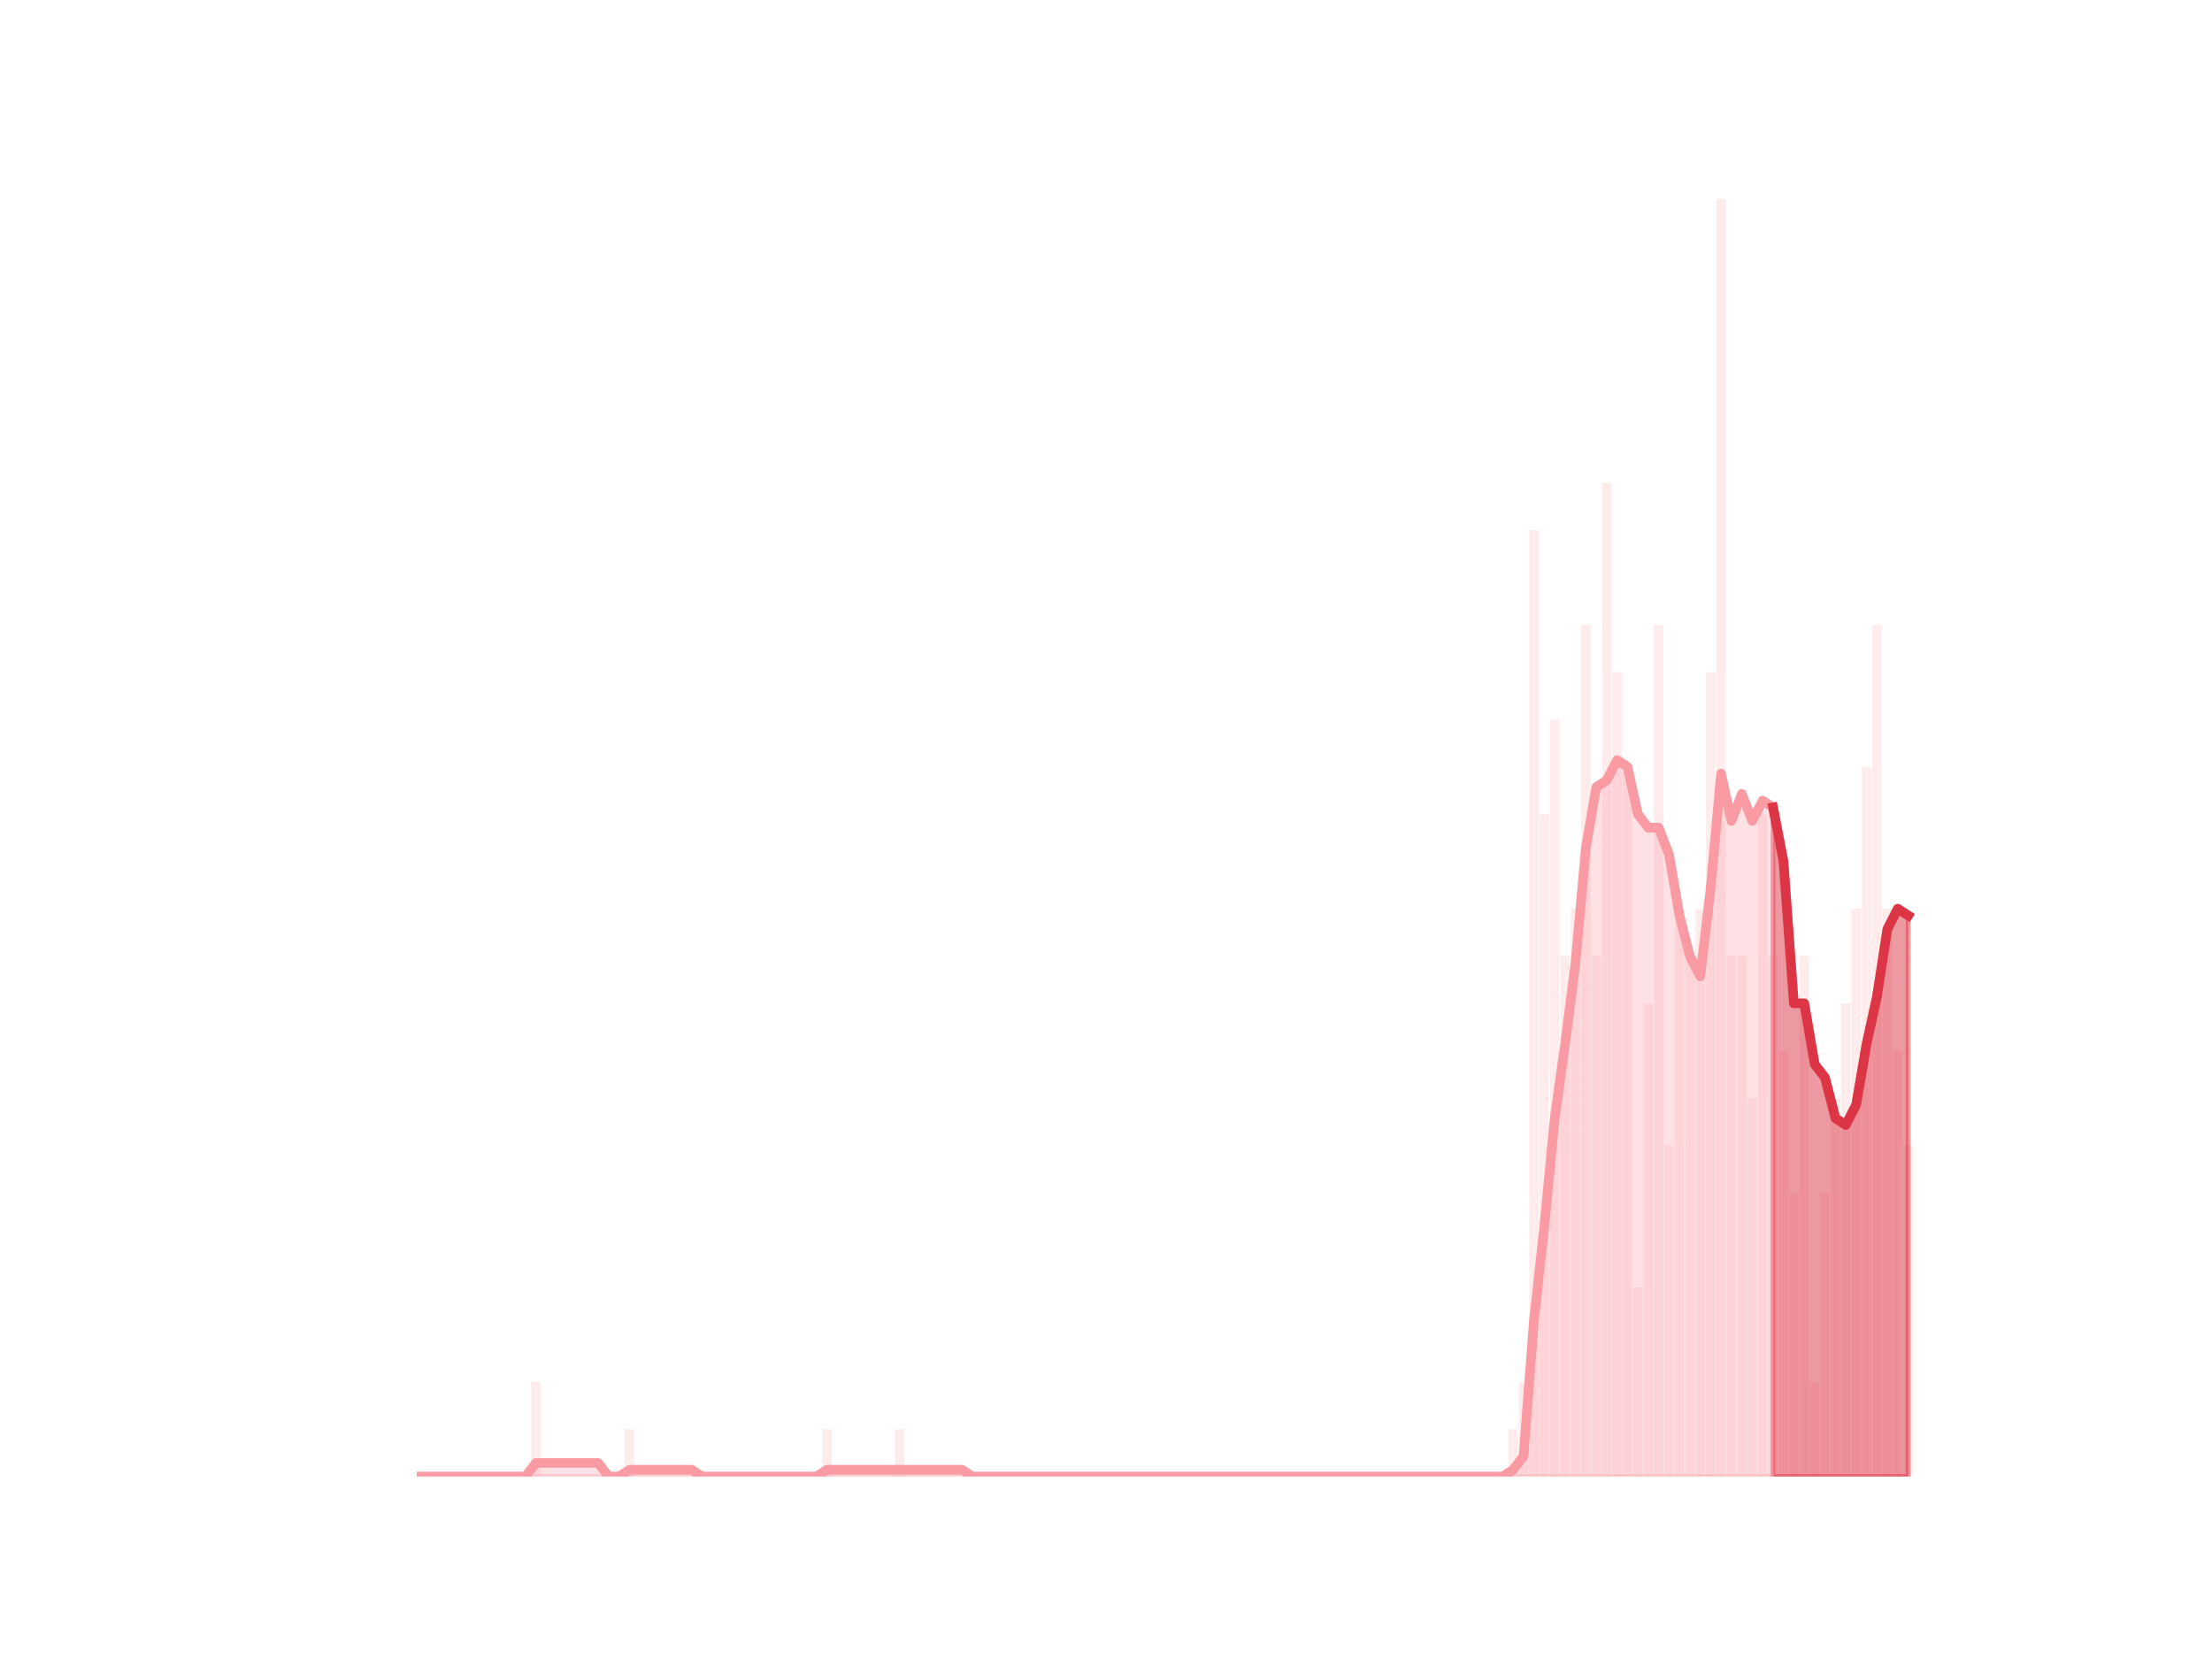 <?xml version="1.0" encoding="utf-8" standalone="no"?>
<!DOCTYPE svg PUBLIC "-//W3C//DTD SVG 1.1//EN"
  "http://www.w3.org/Graphics/SVG/1.1/DTD/svg11.dtd">
<svg height="345.6pt" version="1.1" viewBox="0 0 460.8 345.6" width="460.8pt" xmlns="http://www.w3.org/2000/svg" xmlns:xlink="http://www.w3.org/1999/xlink">
 <defs>
  <style type="text/css">*{stroke-linecap:butt;stroke-linejoin:round;}</style>
 </defs>
 <g id="figure_1">
  <g id="patch_1">
   <path d="M 0 345.6 
L 460.8 345.6 
L 460.8 0 
L 0 0 
z
" style="fill:none;"/>
  </g>
  <g id="axes_1">
   <g id="patch_2">
    <path clip-path="url(#pf17d20b58f)" d="M 73.833 307.584 
L 75.782 307.584 
L 75.782 307.584 
L 73.833 307.584 
z
" style="fill:#fa9ba4;opacity:0.2;"/>
   </g>
   <g id="patch_3">
    <path clip-path="url(#pf17d20b58f)" d="M 75.999 307.584 
L 77.948 307.584 
L 77.948 307.584 
L 75.999 307.584 
z
" style="fill:#fa9ba4;opacity:0.2;"/>
   </g>
   <g id="patch_4">
    <path clip-path="url(#pf17d20b58f)" d="M 78.164 307.584 
L 80.114 307.584 
L 80.114 307.584 
L 78.164 307.584 
z
" style="fill:#fa9ba4;opacity:0.2;"/>
   </g>
   <g id="patch_5">
    <path clip-path="url(#pf17d20b58f)" d="M 80.33 307.584 
L 82.279 307.584 
L 82.279 307.584 
L 80.33 307.584 
z
" style="fill:#fa9ba4;opacity:0.2;"/>
   </g>
   <g id="patch_6">
    <path clip-path="url(#pf17d20b58f)" d="M 82.496 307.584 
L 84.445 307.584 
L 84.445 307.584 
L 82.496 307.584 
z
" style="fill:#fa9ba4;opacity:0.2;"/>
   </g>
   <g id="patch_7">
    <path clip-path="url(#pf17d20b58f)" d="M 84.662 307.584 
L 86.611 307.584 
L 86.611 307.584 
L 84.662 307.584 
z
" style="fill:#fa9ba4;opacity:0.2;"/>
   </g>
   <g id="patch_8">
    <path clip-path="url(#pf17d20b58f)" d="M 86.828 307.584 
L 88.777 307.584 
L 88.777 307.584 
L 86.828 307.584 
z
" style="fill:#fa9ba4;opacity:0.2;"/>
   </g>
   <g id="patch_9">
    <path clip-path="url(#pf17d20b58f)" d="M 88.993 307.584 
L 90.943 307.584 
L 90.943 307.584 
L 88.993 307.584 
z
" style="fill:#fa9ba4;opacity:0.2;"/>
   </g>
   <g id="patch_10">
    <path clip-path="url(#pf17d20b58f)" d="M 91.159 307.584 
L 93.108 307.584 
L 93.108 307.584 
L 91.159 307.584 
z
" style="fill:#fa9ba4;opacity:0.2;"/>
   </g>
   <g id="patch_11">
    <path clip-path="url(#pf17d20b58f)" d="M 93.325 307.584 
L 95.274 307.584 
L 95.274 307.584 
L 93.325 307.584 
z
" style="fill:#fa9ba4;opacity:0.2;"/>
   </g>
   <g id="patch_12">
    <path clip-path="url(#pf17d20b58f)" d="M 95.491 307.584 
L 97.44 307.584 
L 97.44 307.584 
L 95.491 307.584 
z
" style="fill:#fa9ba4;opacity:0.2;"/>
   </g>
   <g id="patch_13">
    <path clip-path="url(#pf17d20b58f)" d="M 97.657 307.584 
L 99.606 307.584 
L 99.606 307.584 
L 97.657 307.584 
z
" style="fill:#fa9ba4;opacity:0.2;"/>
   </g>
   <g id="patch_14">
    <path clip-path="url(#pf17d20b58f)" d="M 99.822 307.584 
L 101.772 307.584 
L 101.772 307.584 
L 99.822 307.584 
z
" style="fill:#fa9ba4;opacity:0.2;"/>
   </g>
   <g id="patch_15">
    <path clip-path="url(#pf17d20b58f)" d="M 101.988 307.584 
L 103.937 307.584 
L 103.937 307.584 
L 101.988 307.584 
z
" style="fill:#fa9ba4;opacity:0.2;"/>
   </g>
   <g id="patch_16">
    <path clip-path="url(#pf17d20b58f)" d="M 104.154 307.584 
L 106.103 307.584 
L 106.103 307.584 
L 104.154 307.584 
z
" style="fill:#fa9ba4;opacity:0.2;"/>
   </g>
   <g id="patch_17">
    <path clip-path="url(#pf17d20b58f)" d="M 106.32 307.584 
L 108.269 307.584 
L 108.269 307.584 
L 106.32 307.584 
z
" style="fill:#fa9ba4;opacity:0.2;"/>
   </g>
   <g id="patch_18">
    <path clip-path="url(#pf17d20b58f)" d="M 108.486 307.584 
L 110.435 307.584 
L 110.435 307.584 
L 108.486 307.584 
z
" style="fill:#fa9ba4;opacity:0.2;"/>
   </g>
   <g id="patch_19">
    <path clip-path="url(#pf17d20b58f)" d="M 110.651 307.584 
L 112.601 307.584 
L 112.601 287.872 
L 110.651 287.872 
z
" style="fill:#fa9ba4;opacity:0.2;"/>
   </g>
   <g id="patch_20">
    <path clip-path="url(#pf17d20b58f)" d="M 112.817 307.584 
L 114.766 307.584 
L 114.766 307.584 
L 112.817 307.584 
z
" style="fill:#fa9ba4;opacity:0.2;"/>
   </g>
   <g id="patch_21">
    <path clip-path="url(#pf17d20b58f)" d="M 114.983 307.584 
L 116.932 307.584 
L 116.932 307.584 
L 114.983 307.584 
z
" style="fill:#fa9ba4;opacity:0.2;"/>
   </g>
   <g id="patch_22">
    <path clip-path="url(#pf17d20b58f)" d="M 117.149 307.584 
L 119.098 307.584 
L 119.098 307.584 
L 117.149 307.584 
z
" style="fill:#fa9ba4;opacity:0.2;"/>
   </g>
   <g id="patch_23">
    <path clip-path="url(#pf17d20b58f)" d="M 119.315 307.584 
L 121.264 307.584 
L 121.264 307.584 
L 119.315 307.584 
z
" style="fill:#fa9ba4;opacity:0.2;"/>
   </g>
   <g id="patch_24">
    <path clip-path="url(#pf17d20b58f)" d="M 121.48 307.584 
L 123.43 307.584 
L 123.43 307.584 
L 121.48 307.584 
z
" style="fill:#fa9ba4;opacity:0.2;"/>
   </g>
   <g id="patch_25">
    <path clip-path="url(#pf17d20b58f)" d="M 123.646 307.584 
L 125.596 307.584 
L 125.596 307.584 
L 123.646 307.584 
z
" style="fill:#fa9ba4;opacity:0.2;"/>
   </g>
   <g id="patch_26">
    <path clip-path="url(#pf17d20b58f)" d="M 125.812 307.584 
L 127.761 307.584 
L 127.761 307.584 
L 125.812 307.584 
z
" style="fill:#fa9ba4;opacity:0.2;"/>
   </g>
   <g id="patch_27">
    <path clip-path="url(#pf17d20b58f)" d="M 127.978 307.584 
L 129.927 307.584 
L 129.927 307.584 
L 127.978 307.584 
z
" style="fill:#fa9ba4;opacity:0.2;"/>
   </g>
   <g id="patch_28">
    <path clip-path="url(#pf17d20b58f)" d="M 130.144 307.584 
L 132.093 307.584 
L 132.093 297.728 
L 130.144 297.728 
z
" style="fill:#fa9ba4;opacity:0.2;"/>
   </g>
   <g id="patch_29">
    <path clip-path="url(#pf17d20b58f)" d="M 132.31 307.584 
L 134.259 307.584 
L 134.259 307.584 
L 132.31 307.584 
z
" style="fill:#fa9ba4;opacity:0.2;"/>
   </g>
   <g id="patch_30">
    <path clip-path="url(#pf17d20b58f)" d="M 134.475 307.584 
L 136.425 307.584 
L 136.425 307.584 
L 134.475 307.584 
z
" style="fill:#fa9ba4;opacity:0.2;"/>
   </g>
   <g id="patch_31">
    <path clip-path="url(#pf17d20b58f)" d="M 136.641 307.584 
L 138.59 307.584 
L 138.59 307.584 
L 136.641 307.584 
z
" style="fill:#fa9ba4;opacity:0.2;"/>
   </g>
   <g id="patch_32">
    <path clip-path="url(#pf17d20b58f)" d="M 138.807 307.584 
L 140.756 307.584 
L 140.756 307.584 
L 138.807 307.584 
z
" style="fill:#fa9ba4;opacity:0.2;"/>
   </g>
   <g id="patch_33">
    <path clip-path="url(#pf17d20b58f)" d="M 140.973 307.584 
L 142.922 307.584 
L 142.922 307.584 
L 140.973 307.584 
z
" style="fill:#fa9ba4;opacity:0.2;"/>
   </g>
   <g id="patch_34">
    <path clip-path="url(#pf17d20b58f)" d="M 143.139 307.584 
L 145.088 307.584 
L 145.088 307.584 
L 143.139 307.584 
z
" style="fill:#fa9ba4;opacity:0.2;"/>
   </g>
   <g id="patch_35">
    <path clip-path="url(#pf17d20b58f)" d="M 145.304 307.584 
L 147.254 307.584 
L 147.254 307.584 
L 145.304 307.584 
z
" style="fill:#fa9ba4;opacity:0.2;"/>
   </g>
   <g id="patch_36">
    <path clip-path="url(#pf17d20b58f)" d="M 147.47 307.584 
L 149.419 307.584 
L 149.419 307.584 
L 147.47 307.584 
z
" style="fill:#fa9ba4;opacity:0.2;"/>
   </g>
   <g id="patch_37">
    <path clip-path="url(#pf17d20b58f)" d="M 149.636 307.584 
L 151.585 307.584 
L 151.585 307.584 
L 149.636 307.584 
z
" style="fill:#fa9ba4;opacity:0.2;"/>
   </g>
   <g id="patch_38">
    <path clip-path="url(#pf17d20b58f)" d="M 151.802 307.584 
L 153.751 307.584 
L 153.751 307.584 
L 151.802 307.584 
z
" style="fill:#fa9ba4;opacity:0.2;"/>
   </g>
   <g id="patch_39">
    <path clip-path="url(#pf17d20b58f)" d="M 153.968 307.584 
L 155.917 307.584 
L 155.917 307.584 
L 153.968 307.584 
z
" style="fill:#fa9ba4;opacity:0.2;"/>
   </g>
   <g id="patch_40">
    <path clip-path="url(#pf17d20b58f)" d="M 156.133 307.584 
L 158.083 307.584 
L 158.083 307.584 
L 156.133 307.584 
z
" style="fill:#fa9ba4;opacity:0.2;"/>
   </g>
   <g id="patch_41">
    <path clip-path="url(#pf17d20b58f)" d="M 158.299 307.584 
L 160.248 307.584 
L 160.248 307.584 
L 158.299 307.584 
z
" style="fill:#fa9ba4;opacity:0.2;"/>
   </g>
   <g id="patch_42">
    <path clip-path="url(#pf17d20b58f)" d="M 160.465 307.584 
L 162.414 307.584 
L 162.414 307.584 
L 160.465 307.584 
z
" style="fill:#fa9ba4;opacity:0.2;"/>
   </g>
   <g id="patch_43">
    <path clip-path="url(#pf17d20b58f)" d="M 162.631 307.584 
L 164.58 307.584 
L 164.58 307.584 
L 162.631 307.584 
z
" style="fill:#fa9ba4;opacity:0.2;"/>
   </g>
   <g id="patch_44">
    <path clip-path="url(#pf17d20b58f)" d="M 164.797 307.584 
L 166.746 307.584 
L 166.746 307.584 
L 164.797 307.584 
z
" style="fill:#fa9ba4;opacity:0.2;"/>
   </g>
   <g id="patch_45">
    <path clip-path="url(#pf17d20b58f)" d="M 166.962 307.584 
L 168.912 307.584 
L 168.912 307.584 
L 166.962 307.584 
z
" style="fill:#fa9ba4;opacity:0.2;"/>
   </g>
   <g id="patch_46">
    <path clip-path="url(#pf17d20b58f)" d="M 169.128 307.584 
L 171.077 307.584 
L 171.077 307.584 
L 169.128 307.584 
z
" style="fill:#fa9ba4;opacity:0.2;"/>
   </g>
   <g id="patch_47">
    <path clip-path="url(#pf17d20b58f)" d="M 171.294 307.584 
L 173.243 307.584 
L 173.243 297.728 
L 171.294 297.728 
z
" style="fill:#fa9ba4;opacity:0.2;"/>
   </g>
   <g id="patch_48">
    <path clip-path="url(#pf17d20b58f)" d="M 173.46 307.584 
L 175.409 307.584 
L 175.409 307.584 
L 173.46 307.584 
z
" style="fill:#fa9ba4;opacity:0.2;"/>
   </g>
   <g id="patch_49">
    <path clip-path="url(#pf17d20b58f)" d="M 175.626 307.584 
L 177.575 307.584 
L 177.575 307.584 
L 175.626 307.584 
z
" style="fill:#fa9ba4;opacity:0.2;"/>
   </g>
   <g id="patch_50">
    <path clip-path="url(#pf17d20b58f)" d="M 177.791 307.584 
L 179.741 307.584 
L 179.741 307.584 
L 177.791 307.584 
z
" style="fill:#fa9ba4;opacity:0.2;"/>
   </g>
   <g id="patch_51">
    <path clip-path="url(#pf17d20b58f)" d="M 179.957 307.584 
L 181.907 307.584 
L 181.907 307.584 
L 179.957 307.584 
z
" style="fill:#fa9ba4;opacity:0.2;"/>
   </g>
   <g id="patch_52">
    <path clip-path="url(#pf17d20b58f)" d="M 182.123 307.584 
L 184.072 307.584 
L 184.072 307.584 
L 182.123 307.584 
z
" style="fill:#fa9ba4;opacity:0.2;"/>
   </g>
   <g id="patch_53">
    <path clip-path="url(#pf17d20b58f)" d="M 184.289 307.584 
L 186.238 307.584 
L 186.238 307.584 
L 184.289 307.584 
z
" style="fill:#fa9ba4;opacity:0.2;"/>
   </g>
   <g id="patch_54">
    <path clip-path="url(#pf17d20b58f)" d="M 186.455 307.584 
L 188.404 307.584 
L 188.404 297.728 
L 186.455 297.728 
z
" style="fill:#fa9ba4;opacity:0.2;"/>
   </g>
   <g id="patch_55">
    <path clip-path="url(#pf17d20b58f)" d="M 188.621 307.584 
L 190.57 307.584 
L 190.57 307.584 
L 188.621 307.584 
z
" style="fill:#fa9ba4;opacity:0.2;"/>
   </g>
   <g id="patch_56">
    <path clip-path="url(#pf17d20b58f)" d="M 190.786 307.584 
L 192.736 307.584 
L 192.736 307.584 
L 190.786 307.584 
z
" style="fill:#fa9ba4;opacity:0.2;"/>
   </g>
   <g id="patch_57">
    <path clip-path="url(#pf17d20b58f)" d="M 192.952 307.584 
L 194.901 307.584 
L 194.901 307.584 
L 192.952 307.584 
z
" style="fill:#fa9ba4;opacity:0.2;"/>
   </g>
   <g id="patch_58">
    <path clip-path="url(#pf17d20b58f)" d="M 195.118 307.584 
L 197.067 307.584 
L 197.067 307.584 
L 195.118 307.584 
z
" style="fill:#fa9ba4;opacity:0.2;"/>
   </g>
   <g id="patch_59">
    <path clip-path="url(#pf17d20b58f)" d="M 197.284 307.584 
L 199.233 307.584 
L 199.233 307.584 
L 197.284 307.584 
z
" style="fill:#fa9ba4;opacity:0.2;"/>
   </g>
   <g id="patch_60">
    <path clip-path="url(#pf17d20b58f)" d="M 199.45 307.584 
L 201.399 307.584 
L 201.399 307.584 
L 199.45 307.584 
z
" style="fill:#fa9ba4;opacity:0.2;"/>
   </g>
   <g id="patch_61">
    <path clip-path="url(#pf17d20b58f)" d="M 201.615 307.584 
L 203.565 307.584 
L 203.565 307.584 
L 201.615 307.584 
z
" style="fill:#fa9ba4;opacity:0.2;"/>
   </g>
   <g id="patch_62">
    <path clip-path="url(#pf17d20b58f)" d="M 203.781 307.584 
L 205.73 307.584 
L 205.73 307.584 
L 203.781 307.584 
z
" style="fill:#fa9ba4;opacity:0.2;"/>
   </g>
   <g id="patch_63">
    <path clip-path="url(#pf17d20b58f)" d="M 205.947 307.584 
L 207.896 307.584 
L 207.896 307.584 
L 205.947 307.584 
z
" style="fill:#fa9ba4;opacity:0.2;"/>
   </g>
   <g id="patch_64">
    <path clip-path="url(#pf17d20b58f)" d="M 208.113 307.584 
L 210.062 307.584 
L 210.062 307.584 
L 208.113 307.584 
z
" style="fill:#fa9ba4;opacity:0.2;"/>
   </g>
   <g id="patch_65">
    <path clip-path="url(#pf17d20b58f)" d="M 210.279 307.584 
L 212.228 307.584 
L 212.228 307.584 
L 210.279 307.584 
z
" style="fill:#fa9ba4;opacity:0.2;"/>
   </g>
   <g id="patch_66">
    <path clip-path="url(#pf17d20b58f)" d="M 212.444 307.584 
L 214.394 307.584 
L 214.394 307.584 
L 212.444 307.584 
z
" style="fill:#fa9ba4;opacity:0.2;"/>
   </g>
   <g id="patch_67">
    <path clip-path="url(#pf17d20b58f)" d="M 214.61 307.584 
L 216.559 307.584 
L 216.559 307.584 
L 214.61 307.584 
z
" style="fill:#fa9ba4;opacity:0.2;"/>
   </g>
   <g id="patch_68">
    <path clip-path="url(#pf17d20b58f)" d="M 216.776 307.584 
L 218.725 307.584 
L 218.725 307.584 
L 216.776 307.584 
z
" style="fill:#fa9ba4;opacity:0.2;"/>
   </g>
   <g id="patch_69">
    <path clip-path="url(#pf17d20b58f)" d="M 218.942 307.584 
L 220.891 307.584 
L 220.891 307.584 
L 218.942 307.584 
z
" style="fill:#fa9ba4;opacity:0.2;"/>
   </g>
   <g id="patch_70">
    <path clip-path="url(#pf17d20b58f)" d="M 221.108 307.584 
L 223.057 307.584 
L 223.057 307.584 
L 221.108 307.584 
z
" style="fill:#fa9ba4;opacity:0.2;"/>
   </g>
   <g id="patch_71">
    <path clip-path="url(#pf17d20b58f)" d="M 223.273 307.584 
L 225.223 307.584 
L 225.223 307.584 
L 223.273 307.584 
z
" style="fill:#fa9ba4;opacity:0.2;"/>
   </g>
   <g id="patch_72">
    <path clip-path="url(#pf17d20b58f)" d="M 225.439 307.584 
L 227.388 307.584 
L 227.388 307.584 
L 225.439 307.584 
z
" style="fill:#fa9ba4;opacity:0.2;"/>
   </g>
   <g id="patch_73">
    <path clip-path="url(#pf17d20b58f)" d="M 227.605 307.584 
L 229.554 307.584 
L 229.554 307.584 
L 227.605 307.584 
z
" style="fill:#fa9ba4;opacity:0.2;"/>
   </g>
   <g id="patch_74">
    <path clip-path="url(#pf17d20b58f)" d="M 229.771 307.584 
L 231.72 307.584 
L 231.72 307.584 
L 229.771 307.584 
z
" style="fill:#fa9ba4;opacity:0.2;"/>
   </g>
   <g id="patch_75">
    <path clip-path="url(#pf17d20b58f)" d="M 231.937 307.584 
L 233.886 307.584 
L 233.886 307.584 
L 231.937 307.584 
z
" style="fill:#fa9ba4;opacity:0.2;"/>
   </g>
   <g id="patch_76">
    <path clip-path="url(#pf17d20b58f)" d="M 234.102 307.584 
L 236.052 307.584 
L 236.052 307.584 
L 234.102 307.584 
z
" style="fill:#fa9ba4;opacity:0.2;"/>
   </g>
   <g id="patch_77">
    <path clip-path="url(#pf17d20b58f)" d="M 236.268 307.584 
L 238.218 307.584 
L 238.218 307.584 
L 236.268 307.584 
z
" style="fill:#fa9ba4;opacity:0.2;"/>
   </g>
   <g id="patch_78">
    <path clip-path="url(#pf17d20b58f)" d="M 238.434 307.584 
L 240.383 307.584 
L 240.383 307.584 
L 238.434 307.584 
z
" style="fill:#fa9ba4;opacity:0.2;"/>
   </g>
   <g id="patch_79">
    <path clip-path="url(#pf17d20b58f)" d="M 240.6 307.584 
L 242.549 307.584 
L 242.549 307.584 
L 240.6 307.584 
z
" style="fill:#fa9ba4;opacity:0.2;"/>
   </g>
   <g id="patch_80">
    <path clip-path="url(#pf17d20b58f)" d="M 242.766 307.584 
L 244.715 307.584 
L 244.715 307.584 
L 242.766 307.584 
z
" style="fill:#fa9ba4;opacity:0.2;"/>
   </g>
   <g id="patch_81">
    <path clip-path="url(#pf17d20b58f)" d="M 244.932 307.584 
L 246.881 307.584 
L 246.881 307.584 
L 244.932 307.584 
z
" style="fill:#fa9ba4;opacity:0.2;"/>
   </g>
   <g id="patch_82">
    <path clip-path="url(#pf17d20b58f)" d="M 247.097 307.584 
L 249.047 307.584 
L 249.047 307.584 
L 247.097 307.584 
z
" style="fill:#fa9ba4;opacity:0.2;"/>
   </g>
   <g id="patch_83">
    <path clip-path="url(#pf17d20b58f)" d="M 249.263 307.584 
L 251.212 307.584 
L 251.212 307.584 
L 249.263 307.584 
z
" style="fill:#fa9ba4;opacity:0.2;"/>
   </g>
   <g id="patch_84">
    <path clip-path="url(#pf17d20b58f)" d="M 251.429 307.584 
L 253.378 307.584 
L 253.378 307.584 
L 251.429 307.584 
z
" style="fill:#fa9ba4;opacity:0.2;"/>
   </g>
   <g id="patch_85">
    <path clip-path="url(#pf17d20b58f)" d="M 253.595 307.584 
L 255.544 307.584 
L 255.544 307.584 
L 253.595 307.584 
z
" style="fill:#fa9ba4;opacity:0.2;"/>
   </g>
   <g id="patch_86">
    <path clip-path="url(#pf17d20b58f)" d="M 255.761 307.584 
L 257.71 307.584 
L 257.71 307.584 
L 255.761 307.584 
z
" style="fill:#fa9ba4;opacity:0.2;"/>
   </g>
   <g id="patch_87">
    <path clip-path="url(#pf17d20b58f)" d="M 257.926 307.584 
L 259.876 307.584 
L 259.876 307.584 
L 257.926 307.584 
z
" style="fill:#fa9ba4;opacity:0.2;"/>
   </g>
   <g id="patch_88">
    <path clip-path="url(#pf17d20b58f)" d="M 260.092 307.584 
L 262.041 307.584 
L 262.041 307.584 
L 260.092 307.584 
z
" style="fill:#fa9ba4;opacity:0.2;"/>
   </g>
   <g id="patch_89">
    <path clip-path="url(#pf17d20b58f)" d="M 262.258 307.584 
L 264.207 307.584 
L 264.207 307.584 
L 262.258 307.584 
z
" style="fill:#fa9ba4;opacity:0.2;"/>
   </g>
   <g id="patch_90">
    <path clip-path="url(#pf17d20b58f)" d="M 264.424 307.584 
L 266.373 307.584 
L 266.373 307.584 
L 264.424 307.584 
z
" style="fill:#fa9ba4;opacity:0.2;"/>
   </g>
   <g id="patch_91">
    <path clip-path="url(#pf17d20b58f)" d="M 266.59 307.584 
L 268.539 307.584 
L 268.539 307.584 
L 266.59 307.584 
z
" style="fill:#fa9ba4;opacity:0.2;"/>
   </g>
   <g id="patch_92">
    <path clip-path="url(#pf17d20b58f)" d="M 268.755 307.584 
L 270.705 307.584 
L 270.705 307.584 
L 268.755 307.584 
z
" style="fill:#fa9ba4;opacity:0.2;"/>
   </g>
   <g id="patch_93">
    <path clip-path="url(#pf17d20b58f)" d="M 270.921 307.584 
L 272.87 307.584 
L 272.87 307.584 
L 270.921 307.584 
z
" style="fill:#fa9ba4;opacity:0.2;"/>
   </g>
   <g id="patch_94">
    <path clip-path="url(#pf17d20b58f)" d="M 273.087 307.584 
L 275.036 307.584 
L 275.036 307.584 
L 273.087 307.584 
z
" style="fill:#fa9ba4;opacity:0.2;"/>
   </g>
   <g id="patch_95">
    <path clip-path="url(#pf17d20b58f)" d="M 275.253 307.584 
L 277.202 307.584 
L 277.202 307.584 
L 275.253 307.584 
z
" style="fill:#fa9ba4;opacity:0.2;"/>
   </g>
   <g id="patch_96">
    <path clip-path="url(#pf17d20b58f)" d="M 277.419 307.584 
L 279.368 307.584 
L 279.368 307.584 
L 277.419 307.584 
z
" style="fill:#fa9ba4;opacity:0.2;"/>
   </g>
   <g id="patch_97">
    <path clip-path="url(#pf17d20b58f)" d="M 279.584 307.584 
L 281.534 307.584 
L 281.534 307.584 
L 279.584 307.584 
z
" style="fill:#fa9ba4;opacity:0.2;"/>
   </g>
   <g id="patch_98">
    <path clip-path="url(#pf17d20b58f)" d="M 281.75 307.584 
L 283.699 307.584 
L 283.699 307.584 
L 281.75 307.584 
z
" style="fill:#fa9ba4;opacity:0.2;"/>
   </g>
   <g id="patch_99">
    <path clip-path="url(#pf17d20b58f)" d="M 283.916 307.584 
L 285.865 307.584 
L 285.865 307.584 
L 283.916 307.584 
z
" style="fill:#fa9ba4;opacity:0.2;"/>
   </g>
   <g id="patch_100">
    <path clip-path="url(#pf17d20b58f)" d="M 286.082 307.584 
L 288.031 307.584 
L 288.031 307.584 
L 286.082 307.584 
z
" style="fill:#fa9ba4;opacity:0.2;"/>
   </g>
   <g id="patch_101">
    <path clip-path="url(#pf17d20b58f)" d="M 288.248 307.584 
L 290.197 307.584 
L 290.197 307.584 
L 288.248 307.584 
z
" style="fill:#fa9ba4;opacity:0.2;"/>
   </g>
   <g id="patch_102">
    <path clip-path="url(#pf17d20b58f)" d="M 290.413 307.584 
L 292.363 307.584 
L 292.363 307.584 
L 290.413 307.584 
z
" style="fill:#fa9ba4;opacity:0.2;"/>
   </g>
   <g id="patch_103">
    <path clip-path="url(#pf17d20b58f)" d="M 292.579 307.584 
L 294.529 307.584 
L 294.529 307.584 
L 292.579 307.584 
z
" style="fill:#fa9ba4;opacity:0.2;"/>
   </g>
   <g id="patch_104">
    <path clip-path="url(#pf17d20b58f)" d="M 294.745 307.584 
L 296.694 307.584 
L 296.694 307.584 
L 294.745 307.584 
z
" style="fill:#fa9ba4;opacity:0.2;"/>
   </g>
   <g id="patch_105">
    <path clip-path="url(#pf17d20b58f)" d="M 296.911 307.584 
L 298.86 307.584 
L 298.86 307.584 
L 296.911 307.584 
z
" style="fill:#fa9ba4;opacity:0.2;"/>
   </g>
   <g id="patch_106">
    <path clip-path="url(#pf17d20b58f)" d="M 299.077 307.584 
L 301.026 307.584 
L 301.026 307.584 
L 299.077 307.584 
z
" style="fill:#fa9ba4;opacity:0.2;"/>
   </g>
   <g id="patch_107">
    <path clip-path="url(#pf17d20b58f)" d="M 301.243 307.584 
L 303.192 307.584 
L 303.192 307.584 
L 301.243 307.584 
z
" style="fill:#fa9ba4;opacity:0.2;"/>
   </g>
   <g id="patch_108">
    <path clip-path="url(#pf17d20b58f)" d="M 303.408 307.584 
L 305.358 307.584 
L 305.358 307.584 
L 303.408 307.584 
z
" style="fill:#fa9ba4;opacity:0.2;"/>
   </g>
   <g id="patch_109">
    <path clip-path="url(#pf17d20b58f)" d="M 305.574 307.584 
L 307.523 307.584 
L 307.523 307.584 
L 305.574 307.584 
z
" style="fill:#fa9ba4;opacity:0.2;"/>
   </g>
   <g id="patch_110">
    <path clip-path="url(#pf17d20b58f)" d="M 307.74 307.584 
L 309.689 307.584 
L 309.689 307.584 
L 307.74 307.584 
z
" style="fill:#fa9ba4;opacity:0.2;"/>
   </g>
   <g id="patch_111">
    <path clip-path="url(#pf17d20b58f)" d="M 309.906 307.584 
L 311.855 307.584 
L 311.855 307.584 
L 309.906 307.584 
z
" style="fill:#fa9ba4;opacity:0.2;"/>
   </g>
   <g id="patch_112">
    <path clip-path="url(#pf17d20b58f)" d="M 312.072 307.584 
L 314.021 307.584 
L 314.021 307.584 
L 312.072 307.584 
z
" style="fill:#fa9ba4;opacity:0.2;"/>
   </g>
   <g id="patch_113">
    <path clip-path="url(#pf17d20b58f)" d="M 314.237 307.584 
L 316.187 307.584 
L 316.187 297.728 
L 314.237 297.728 
z
" style="fill:#fa9ba4;opacity:0.2;"/>
   </g>
   <g id="patch_114">
    <path clip-path="url(#pf17d20b58f)" d="M 316.403 307.584 
L 318.352 307.584 
L 318.352 287.872 
L 316.403 287.872 
z
" style="fill:#fa9ba4;opacity:0.2;"/>
   </g>
   <g id="patch_115">
    <path clip-path="url(#pf17d20b58f)" d="M 318.569 307.584 
L 320.518 307.584 
L 320.518 110.464 
L 318.569 110.464 
z
" style="fill:#fa9ba4;opacity:0.2;"/>
   </g>
   <g id="patch_116">
    <path clip-path="url(#pf17d20b58f)" d="M 320.735 307.584 
L 322.684 307.584 
L 322.684 169.6 
L 320.735 169.6 
z
" style="fill:#fa9ba4;opacity:0.2;"/>
   </g>
   <g id="patch_117">
    <path clip-path="url(#pf17d20b58f)" d="M 322.901 307.584 
L 324.85 307.584 
L 324.85 149.888 
L 322.901 149.888 
z
" style="fill:#fa9ba4;opacity:0.2;"/>
   </g>
   <g id="patch_118">
    <path clip-path="url(#pf17d20b58f)" d="M 325.066 307.584 
L 327.016 307.584 
L 327.016 199.168 
L 325.066 199.168 
z
" style="fill:#fa9ba4;opacity:0.2;"/>
   </g>
   <g id="patch_119">
    <path clip-path="url(#pf17d20b58f)" d="M 327.232 307.584 
L 329.181 307.584 
L 329.181 189.312 
L 327.232 189.312 
z
" style="fill:#fa9ba4;opacity:0.2;"/>
   </g>
   <g id="patch_120">
    <path clip-path="url(#pf17d20b58f)" d="M 329.398 307.584 
L 331.347 307.584 
L 331.347 130.176 
L 329.398 130.176 
z
" style="fill:#fa9ba4;opacity:0.2;"/>
   </g>
   <g id="patch_121">
    <path clip-path="url(#pf17d20b58f)" d="M 331.564 307.584 
L 333.513 307.584 
L 333.513 199.168 
L 331.564 199.168 
z
" style="fill:#fa9ba4;opacity:0.2;"/>
   </g>
   <g id="patch_122">
    <path clip-path="url(#pf17d20b58f)" d="M 333.73 307.584 
L 335.679 307.584 
L 335.679 100.608 
L 333.73 100.608 
z
" style="fill:#fa9ba4;opacity:0.2;"/>
   </g>
   <g id="patch_123">
    <path clip-path="url(#pf17d20b58f)" d="M 335.895 307.584 
L 337.845 307.584 
L 337.845 140.032 
L 335.895 140.032 
z
" style="fill:#fa9ba4;opacity:0.2;"/>
   </g>
   <g id="patch_124">
    <path clip-path="url(#pf17d20b58f)" d="M 338.061 307.584 
L 340.01 307.584 
L 340.01 159.744 
L 338.061 159.744 
z
" style="fill:#fa9ba4;opacity:0.2;"/>
   </g>
   <g id="patch_125">
    <path clip-path="url(#pf17d20b58f)" d="M 340.227 307.584 
L 342.176 307.584 
L 342.176 268.16 
L 340.227 268.16 
z
" style="fill:#fa9ba4;opacity:0.2;"/>
   </g>
   <g id="patch_126">
    <path clip-path="url(#pf17d20b58f)" d="M 342.393 307.584 
L 344.342 307.584 
L 344.342 209.024 
L 342.393 209.024 
z
" style="fill:#fa9ba4;opacity:0.2;"/>
   </g>
   <g id="patch_127">
    <path clip-path="url(#pf17d20b58f)" d="M 344.559 307.584 
L 346.508 307.584 
L 346.508 130.176 
L 344.559 130.176 
z
" style="fill:#fa9ba4;opacity:0.2;"/>
   </g>
   <g id="patch_128">
    <path clip-path="url(#pf17d20b58f)" d="M 346.724 307.584 
L 348.674 307.584 
L 348.674 238.592 
L 346.724 238.592 
z
" style="fill:#fa9ba4;opacity:0.2;"/>
   </g>
   <g id="patch_129">
    <path clip-path="url(#pf17d20b58f)" d="M 348.89 307.584 
L 350.84 307.584 
L 350.84 189.312 
L 348.89 189.312 
z
" style="fill:#fa9ba4;opacity:0.2;"/>
   </g>
   <g id="patch_130">
    <path clip-path="url(#pf17d20b58f)" d="M 351.056 307.584 
L 353.005 307.584 
L 353.005 199.168 
L 351.056 199.168 
z
" style="fill:#fa9ba4;opacity:0.2;"/>
   </g>
   <g id="patch_131">
    <path clip-path="url(#pf17d20b58f)" d="M 353.222 307.584 
L 355.171 307.584 
L 355.171 189.312 
L 353.222 189.312 
z
" style="fill:#fa9ba4;opacity:0.2;"/>
   </g>
   <g id="patch_132">
    <path clip-path="url(#pf17d20b58f)" d="M 355.388 307.584 
L 357.337 307.584 
L 357.337 140.032 
L 355.388 140.032 
z
" style="fill:#fa9ba4;opacity:0.2;"/>
   </g>
   <g id="patch_133">
    <path clip-path="url(#pf17d20b58f)" d="M 357.554 307.584 
L 359.503 307.584 
L 359.503 41.472 
L 357.554 41.472 
z
" style="fill:#fa9ba4;opacity:0.2;"/>
   </g>
   <g id="patch_134">
    <path clip-path="url(#pf17d20b58f)" d="M 359.719 307.584 
L 361.669 307.584 
L 361.669 199.168 
L 359.719 199.168 
z
" style="fill:#fa9ba4;opacity:0.2;"/>
   </g>
   <g id="patch_135">
    <path clip-path="url(#pf17d20b58f)" d="M 361.885 307.584 
L 363.834 307.584 
L 363.834 199.168 
L 361.885 199.168 
z
" style="fill:#fa9ba4;opacity:0.2;"/>
   </g>
   <g id="patch_136">
    <path clip-path="url(#pf17d20b58f)" d="M 364.051 307.584 
L 366 307.584 
L 366 228.736 
L 364.051 228.736 
z
" style="fill:#fa9ba4;opacity:0.2;"/>
   </g>
   <g id="patch_137">
    <path clip-path="url(#pf17d20b58f)" d="M 366.217 307.584 
L 368.166 307.584 
L 368.166 169.6 
L 366.217 169.6 
z
" style="fill:#fa9ba4;opacity:0.2;"/>
   </g>
   <g id="patch_138">
    <path clip-path="url(#pf17d20b58f)" d="M 368.383 307.584 
L 370.332 307.584 
L 370.332 199.168 
L 368.383 199.168 
z
" style="fill:#fa9ba4;opacity:0.2;"/>
   </g>
   <g id="patch_139">
    <path clip-path="url(#pf17d20b58f)" d="M 370.548 307.584 
L 372.498 307.584 
L 372.498 218.88 
L 370.548 218.88 
z
" style="fill:#fa9ba4;opacity:0.2;"/>
   </g>
   <g id="patch_140">
    <path clip-path="url(#pf17d20b58f)" d="M 372.714 307.584 
L 374.663 307.584 
L 374.663 248.448 
L 372.714 248.448 
z
" style="fill:#fa9ba4;opacity:0.2;"/>
   </g>
   <g id="patch_141">
    <path clip-path="url(#pf17d20b58f)" d="M 374.88 307.584 
L 376.829 307.584 
L 376.829 199.168 
L 374.88 199.168 
z
" style="fill:#fa9ba4;opacity:0.2;"/>
   </g>
   <g id="patch_142">
    <path clip-path="url(#pf17d20b58f)" d="M 377.046 307.584 
L 378.995 307.584 
L 378.995 287.872 
L 377.046 287.872 
z
" style="fill:#fa9ba4;opacity:0.2;"/>
   </g>
   <g id="patch_143">
    <path clip-path="url(#pf17d20b58f)" d="M 379.212 307.584 
L 381.161 307.584 
L 381.161 248.448 
L 379.212 248.448 
z
" style="fill:#fa9ba4;opacity:0.2;"/>
   </g>
   <g id="patch_144">
    <path clip-path="url(#pf17d20b58f)" d="M 381.377 307.584 
L 383.327 307.584 
L 383.327 228.736 
L 381.377 228.736 
z
" style="fill:#fa9ba4;opacity:0.2;"/>
   </g>
   <g id="patch_145">
    <path clip-path="url(#pf17d20b58f)" d="M 383.543 307.584 
L 385.492 307.584 
L 385.492 209.024 
L 383.543 209.024 
z
" style="fill:#fa9ba4;opacity:0.2;"/>
   </g>
   <g id="patch_146">
    <path clip-path="url(#pf17d20b58f)" d="M 385.709 307.584 
L 387.658 307.584 
L 387.658 189.312 
L 385.709 189.312 
z
" style="fill:#fa9ba4;opacity:0.2;"/>
   </g>
   <g id="patch_147">
    <path clip-path="url(#pf17d20b58f)" d="M 387.875 307.584 
L 389.824 307.584 
L 389.824 159.744 
L 387.875 159.744 
z
" style="fill:#fa9ba4;opacity:0.2;"/>
   </g>
   <g id="patch_148">
    <path clip-path="url(#pf17d20b58f)" d="M 390.041 307.584 
L 391.99 307.584 
L 391.99 130.176 
L 390.041 130.176 
z
" style="fill:#fa9ba4;opacity:0.2;"/>
   </g>
   <g id="patch_149">
    <path clip-path="url(#pf17d20b58f)" d="M 392.206 307.584 
L 394.156 307.584 
L 394.156 189.312 
L 392.206 189.312 
z
" style="fill:#fa9ba4;opacity:0.2;"/>
   </g>
   <g id="patch_150">
    <path clip-path="url(#pf17d20b58f)" d="M 394.372 307.584 
L 396.321 307.584 
L 396.321 218.88 
L 394.372 218.88 
z
" style="fill:#fa9ba4;opacity:0.2;"/>
   </g>
   <g id="patch_151">
    <path clip-path="url(#pf17d20b58f)" d="M 396.538 307.584 
L 398.487 307.584 
L 398.487 238.592 
L 396.538 238.592 
z
" style="fill:#fa9ba4;opacity:0.2;"/>
   </g>
   <g id="matplotlib.axis_1"/>
   <g id="matplotlib.axis_2"/>
   <g id="PolyCollection_1">
    <defs>
     <path d="M 369.357 -177.408 
L 369.357 -38.016 
L 371.523 -38.016 
L 373.689 -38.016 
L 375.855 -38.016 
L 378.02 -38.016 
L 380.186 -38.016 
L 382.352 -38.016 
L 384.518 -38.016 
L 386.684 -38.016 
L 388.849 -38.016 
L 391.015 -38.016 
L 393.181 -38.016 
L 395.347 -38.016 
L 397.513 -38.016 
L 397.513 -154.88 
L 397.513 -154.88 
L 395.347 -156.288 
L 393.181 -152.064 
L 391.015 -137.984 
L 388.849 -128.128 
L 386.684 -115.456 
L 384.518 -111.232 
L 382.352 -112.64 
L 380.186 -121.088 
L 378.02 -123.904 
L 375.855 -136.576 
L 373.689 -136.576 
L 371.523 -166.144 
L 369.357 -177.408 
z
" id="mc3c73fcd04" style="stroke:#dc3545;stroke-opacity:0.5;"/>
    </defs>
    <g clip-path="url(#pf17d20b58f)">
     <use style="fill:#dc3545;fill-opacity:0.5;stroke:#dc3545;stroke-opacity:0.5;" x="0" xlink:href="#mc3c73fcd04" y="345.6"/>
    </g>
   </g>
   <g id="PolyCollection_2">
    <defs>
     <path d="M 87.802 -38.016 
L 87.802 -38.016 
L 89.968 -38.016 
L 92.134 -38.016 
L 94.3 -38.016 
L 96.465 -38.016 
L 98.631 -38.016 
L 100.797 -38.016 
L 102.963 -38.016 
L 105.129 -38.016 
L 107.294 -38.016 
L 109.46 -38.016 
L 111.626 -38.016 
L 113.792 -38.016 
L 115.958 -38.016 
L 118.123 -38.016 
L 120.289 -38.016 
L 122.455 -38.016 
L 124.621 -38.016 
L 126.787 -38.016 
L 128.953 -38.016 
L 131.118 -38.016 
L 133.284 -38.016 
L 135.45 -38.016 
L 137.616 -38.016 
L 139.782 -38.016 
L 141.947 -38.016 
L 144.113 -38.016 
L 146.279 -38.016 
L 148.445 -38.016 
L 150.611 -38.016 
L 152.776 -38.016 
L 154.942 -38.016 
L 157.108 -38.016 
L 159.274 -38.016 
L 161.44 -38.016 
L 163.605 -38.016 
L 165.771 -38.016 
L 167.937 -38.016 
L 170.103 -38.016 
L 172.269 -38.016 
L 174.434 -38.016 
L 176.6 -38.016 
L 178.766 -38.016 
L 180.932 -38.016 
L 183.098 -38.016 
L 185.264 -38.016 
L 187.429 -38.016 
L 189.595 -38.016 
L 191.761 -38.016 
L 193.927 -38.016 
L 196.093 -38.016 
L 198.258 -38.016 
L 200.424 -38.016 
L 202.59 -38.016 
L 204.756 -38.016 
L 206.922 -38.016 
L 209.087 -38.016 
L 211.253 -38.016 
L 213.419 -38.016 
L 215.585 -38.016 
L 217.751 -38.016 
L 219.916 -38.016 
L 222.082 -38.016 
L 224.248 -38.016 
L 226.414 -38.016 
L 228.58 -38.016 
L 230.745 -38.016 
L 232.911 -38.016 
L 235.077 -38.016 
L 237.243 -38.016 
L 239.409 -38.016 
L 241.575 -38.016 
L 243.74 -38.016 
L 245.906 -38.016 
L 248.072 -38.016 
L 250.238 -38.016 
L 252.404 -38.016 
L 254.569 -38.016 
L 256.735 -38.016 
L 258.901 -38.016 
L 261.067 -38.016 
L 263.233 -38.016 
L 265.398 -38.016 
L 267.564 -38.016 
L 269.73 -38.016 
L 271.896 -38.016 
L 274.062 -38.016 
L 276.227 -38.016 
L 278.393 -38.016 
L 280.559 -38.016 
L 282.725 -38.016 
L 284.891 -38.016 
L 287.056 -38.016 
L 289.222 -38.016 
L 291.388 -38.016 
L 293.554 -38.016 
L 295.72 -38.016 
L 297.886 -38.016 
L 300.051 -38.016 
L 302.217 -38.016 
L 304.383 -38.016 
L 306.549 -38.016 
L 308.715 -38.016 
L 310.88 -38.016 
L 313.046 -38.016 
L 315.212 -38.016 
L 317.378 -38.016 
L 319.544 -38.016 
L 321.709 -38.016 
L 323.875 -38.016 
L 326.041 -38.016 
L 328.207 -38.016 
L 330.373 -38.016 
L 332.538 -38.016 
L 334.704 -38.016 
L 336.87 -38.016 
L 339.036 -38.016 
L 341.202 -38.016 
L 343.367 -38.016 
L 345.533 -38.016 
L 347.699 -38.016 
L 349.865 -38.016 
L 352.031 -38.016 
L 354.197 -38.016 
L 356.362 -38.016 
L 358.528 -38.016 
L 360.694 -38.016 
L 362.86 -38.016 
L 365.026 -38.016 
L 367.191 -38.016 
L 369.357 -38.016 
L 369.357 -177.408 
L 369.357 -177.408 
L 367.191 -178.816 
L 365.026 -174.592 
L 362.86 -180.224 
L 360.694 -174.592 
L 358.528 -184.448 
L 356.362 -160.512 
L 354.197 -142.208 
L 352.031 -146.432 
L 349.865 -154.88 
L 347.699 -167.552 
L 345.533 -173.184 
L 343.367 -173.184 
L 341.202 -176 
L 339.036 -185.856 
L 336.87 -187.264 
L 334.704 -183.04 
L 332.538 -181.632 
L 330.373 -168.96 
L 328.207 -145.024 
L 326.041 -128.128 
L 323.875 -112.64 
L 321.709 -90.112 
L 319.544 -70.4 
L 317.378 -42.24 
L 315.212 -39.424 
L 313.046 -38.016 
L 310.88 -38.016 
L 308.715 -38.016 
L 306.549 -38.016 
L 304.383 -38.016 
L 302.217 -38.016 
L 300.051 -38.016 
L 297.886 -38.016 
L 295.72 -38.016 
L 293.554 -38.016 
L 291.388 -38.016 
L 289.222 -38.016 
L 287.056 -38.016 
L 284.891 -38.016 
L 282.725 -38.016 
L 280.559 -38.016 
L 278.393 -38.016 
L 276.227 -38.016 
L 274.062 -38.016 
L 271.896 -38.016 
L 269.73 -38.016 
L 267.564 -38.016 
L 265.398 -38.016 
L 263.233 -38.016 
L 261.067 -38.016 
L 258.901 -38.016 
L 256.735 -38.016 
L 254.569 -38.016 
L 252.404 -38.016 
L 250.238 -38.016 
L 248.072 -38.016 
L 245.906 -38.016 
L 243.74 -38.016 
L 241.575 -38.016 
L 239.409 -38.016 
L 237.243 -38.016 
L 235.077 -38.016 
L 232.911 -38.016 
L 230.745 -38.016 
L 228.58 -38.016 
L 226.414 -38.016 
L 224.248 -38.016 
L 222.082 -38.016 
L 219.916 -38.016 
L 217.751 -38.016 
L 215.585 -38.016 
L 213.419 -38.016 
L 211.253 -38.016 
L 209.087 -38.016 
L 206.922 -38.016 
L 204.756 -38.016 
L 202.59 -38.016 
L 200.424 -39.424 
L 198.258 -39.424 
L 196.093 -39.424 
L 193.927 -39.424 
L 191.761 -39.424 
L 189.595 -39.424 
L 187.429 -39.424 
L 185.264 -39.424 
L 183.098 -39.424 
L 180.932 -39.424 
L 178.766 -39.424 
L 176.6 -39.424 
L 174.434 -39.424 
L 172.269 -39.424 
L 170.103 -38.016 
L 167.937 -38.016 
L 165.771 -38.016 
L 163.605 -38.016 
L 161.44 -38.016 
L 159.274 -38.016 
L 157.108 -38.016 
L 154.942 -38.016 
L 152.776 -38.016 
L 150.611 -38.016 
L 148.445 -38.016 
L 146.279 -38.016 
L 144.113 -39.424 
L 141.947 -39.424 
L 139.782 -39.424 
L 137.616 -39.424 
L 135.45 -39.424 
L 133.284 -39.424 
L 131.118 -39.424 
L 128.953 -38.016 
L 126.787 -38.016 
L 124.621 -40.832 
L 122.455 -40.832 
L 120.289 -40.832 
L 118.123 -40.832 
L 115.958 -40.832 
L 113.792 -40.832 
L 111.626 -40.832 
L 109.46 -38.016 
L 107.294 -38.016 
L 105.129 -38.016 
L 102.963 -38.016 
L 100.797 -38.016 
L 98.631 -38.016 
L 96.465 -38.016 
L 94.3 -38.016 
L 92.134 -38.016 
L 89.968 -38.016 
L 87.802 -38.016 
z
" id="m7d561e1aa7" style="stroke:#fa9ba4;stroke-opacity:0.3;"/>
    </defs>
    <g clip-path="url(#pf17d20b58f)">
     <use style="fill:#fa9ba4;fill-opacity:0.3;stroke:#fa9ba4;stroke-opacity:0.3;" x="0" xlink:href="#m7d561e1aa7" y="345.6"/>
    </g>
   </g>
   <g id="line2d_1">
    <path clip-path="url(#pf17d20b58f)" d="M 87.802 307.584 
L 109.46 307.584 
L 111.626 304.768 
L 124.621 304.768 
L 126.787 307.584 
L 128.953 307.584 
L 131.118 306.176 
L 144.113 306.176 
L 146.279 307.584 
L 170.103 307.584 
L 172.269 306.176 
L 200.424 306.176 
L 202.59 307.584 
L 313.046 307.584 
L 315.212 306.176 
L 317.378 303.36 
L 319.544 275.2 
L 321.709 255.488 
L 323.875 232.96 
L 326.041 217.472 
L 328.207 200.576 
L 330.373 176.64 
L 332.538 163.968 
L 334.704 162.56 
L 336.87 158.336 
L 339.036 159.744 
L 341.202 169.6 
L 343.367 172.416 
L 345.533 172.416 
L 347.699 178.048 
L 349.865 190.72 
L 352.031 199.168 
L 354.197 203.392 
L 356.362 185.088 
L 358.528 161.152 
L 360.694 171.008 
L 362.86 165.376 
L 365.026 171.008 
L 367.191 166.784 
L 369.357 168.192 
L 371.523 179.456 
L 373.689 209.024 
L 375.855 209.024 
L 378.02 221.696 
L 380.186 224.512 
L 382.352 232.96 
L 384.518 234.368 
L 386.684 230.144 
L 388.849 217.472 
L 391.015 207.616 
L 393.181 193.536 
L 395.347 189.312 
L 397.513 190.72 
L 397.513 190.72 
" style="fill:none;stroke:#fa9ba4;stroke-linecap:square;stroke-width:2;"/>
   </g>
   <g id="line2d_2">
    <path clip-path="url(#pf17d20b58f)" d="M 369.357 168.192 
L 371.523 179.456 
L 373.689 209.024 
L 375.855 209.024 
L 378.02 221.696 
L 380.186 224.512 
L 382.352 232.96 
L 384.518 234.368 
L 386.684 230.144 
L 388.849 217.472 
L 391.015 207.616 
L 393.181 193.536 
L 395.347 189.312 
L 397.513 190.72 
" style="fill:none;stroke:#dc3545;stroke-linecap:square;stroke-width:2;"/>
   </g>
  </g>
 </g>
 <defs>
  <clipPath id="pf17d20b58f">
   <rect height="266.112" width="357.12" x="57.6" y="41.472"/>
  </clipPath>
 </defs>
</svg>
